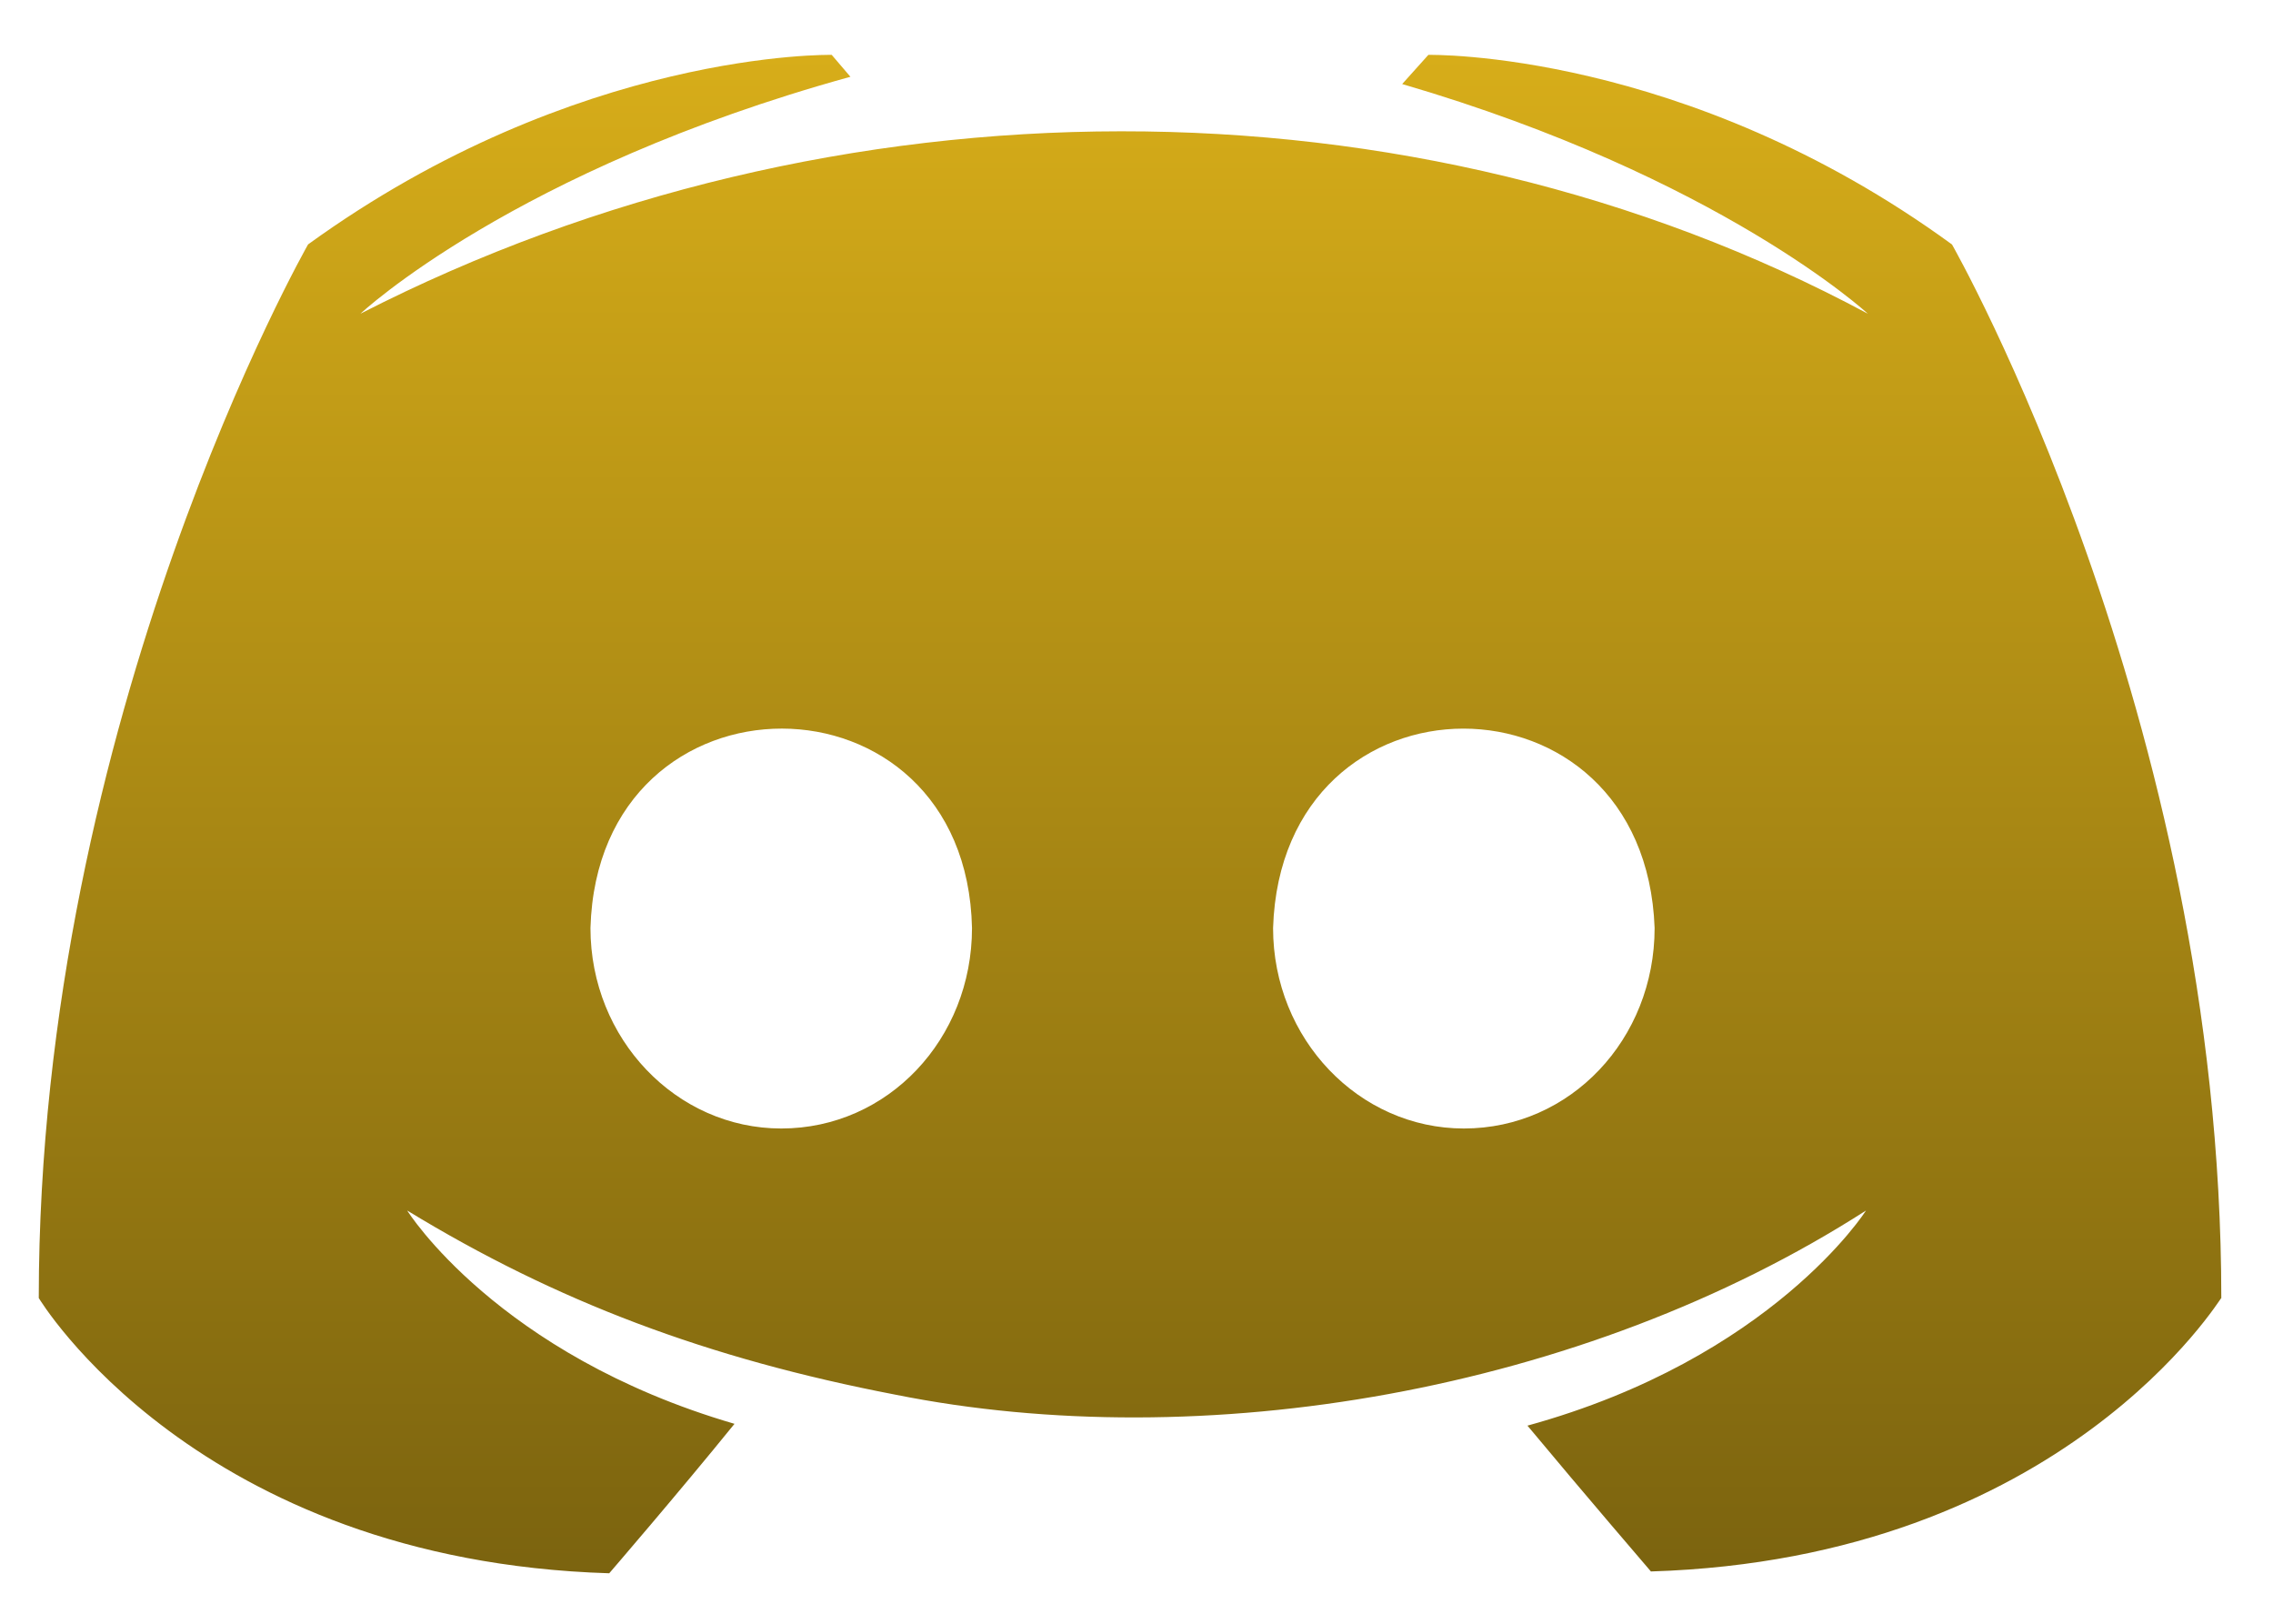 <svg width="35" height="25" viewBox="0 0 35 25" fill="none" xmlns="http://www.w3.org/2000/svg">
<path d="M30.057 3.764C25.939 0.761 21.994 0.845 21.994 0.845L21.591 1.294C26.486 2.725 28.761 4.83 28.761 4.83C21.757 1.072 12.835 1.099 5.55 4.83C5.55 4.83 7.912 2.613 13.095 1.182L12.807 0.845C12.807 0.845 8.891 0.761 4.744 3.763C4.744 3.763 0.597 11.032 0.597 19.985C0.597 19.985 3.016 24.027 9.381 24.223C9.381 24.223 10.446 22.988 11.31 21.922C7.653 20.855 6.27 18.638 6.27 18.638C8.568 20.039 10.891 20.916 13.787 21.473C18.497 22.418 24.357 21.446 28.733 18.638C28.733 18.638 27.293 20.911 23.52 21.95C24.384 22.988 25.421 24.195 25.421 24.195C31.785 23.999 34.204 19.957 34.204 19.985C34.204 11.033 30.057 3.764 30.057 3.764ZM12.03 17.375C10.417 17.375 9.092 16 9.092 14.288C9.21 10.188 14.879 10.201 14.967 14.288C14.967 16 13.671 17.375 12.03 17.375ZM22.541 17.375C20.928 17.375 19.603 16 19.603 14.288C19.733 10.196 25.33 10.194 25.478 14.288C25.478 16 24.182 17.375 22.541 17.375Z" fill="url(#paint0_linear_8_1415)"/>
<defs>
<linearGradient id="paint0_linear_8_1415" x1="17.401" y1="0.844" x2="17.401" y2="28.127" gradientUnits="userSpaceOnUse">
<stop stop-color="#D7AD19"/>
<stop offset="1" stop-color="#6C570D"/>
</linearGradient>
</defs>
</svg>
